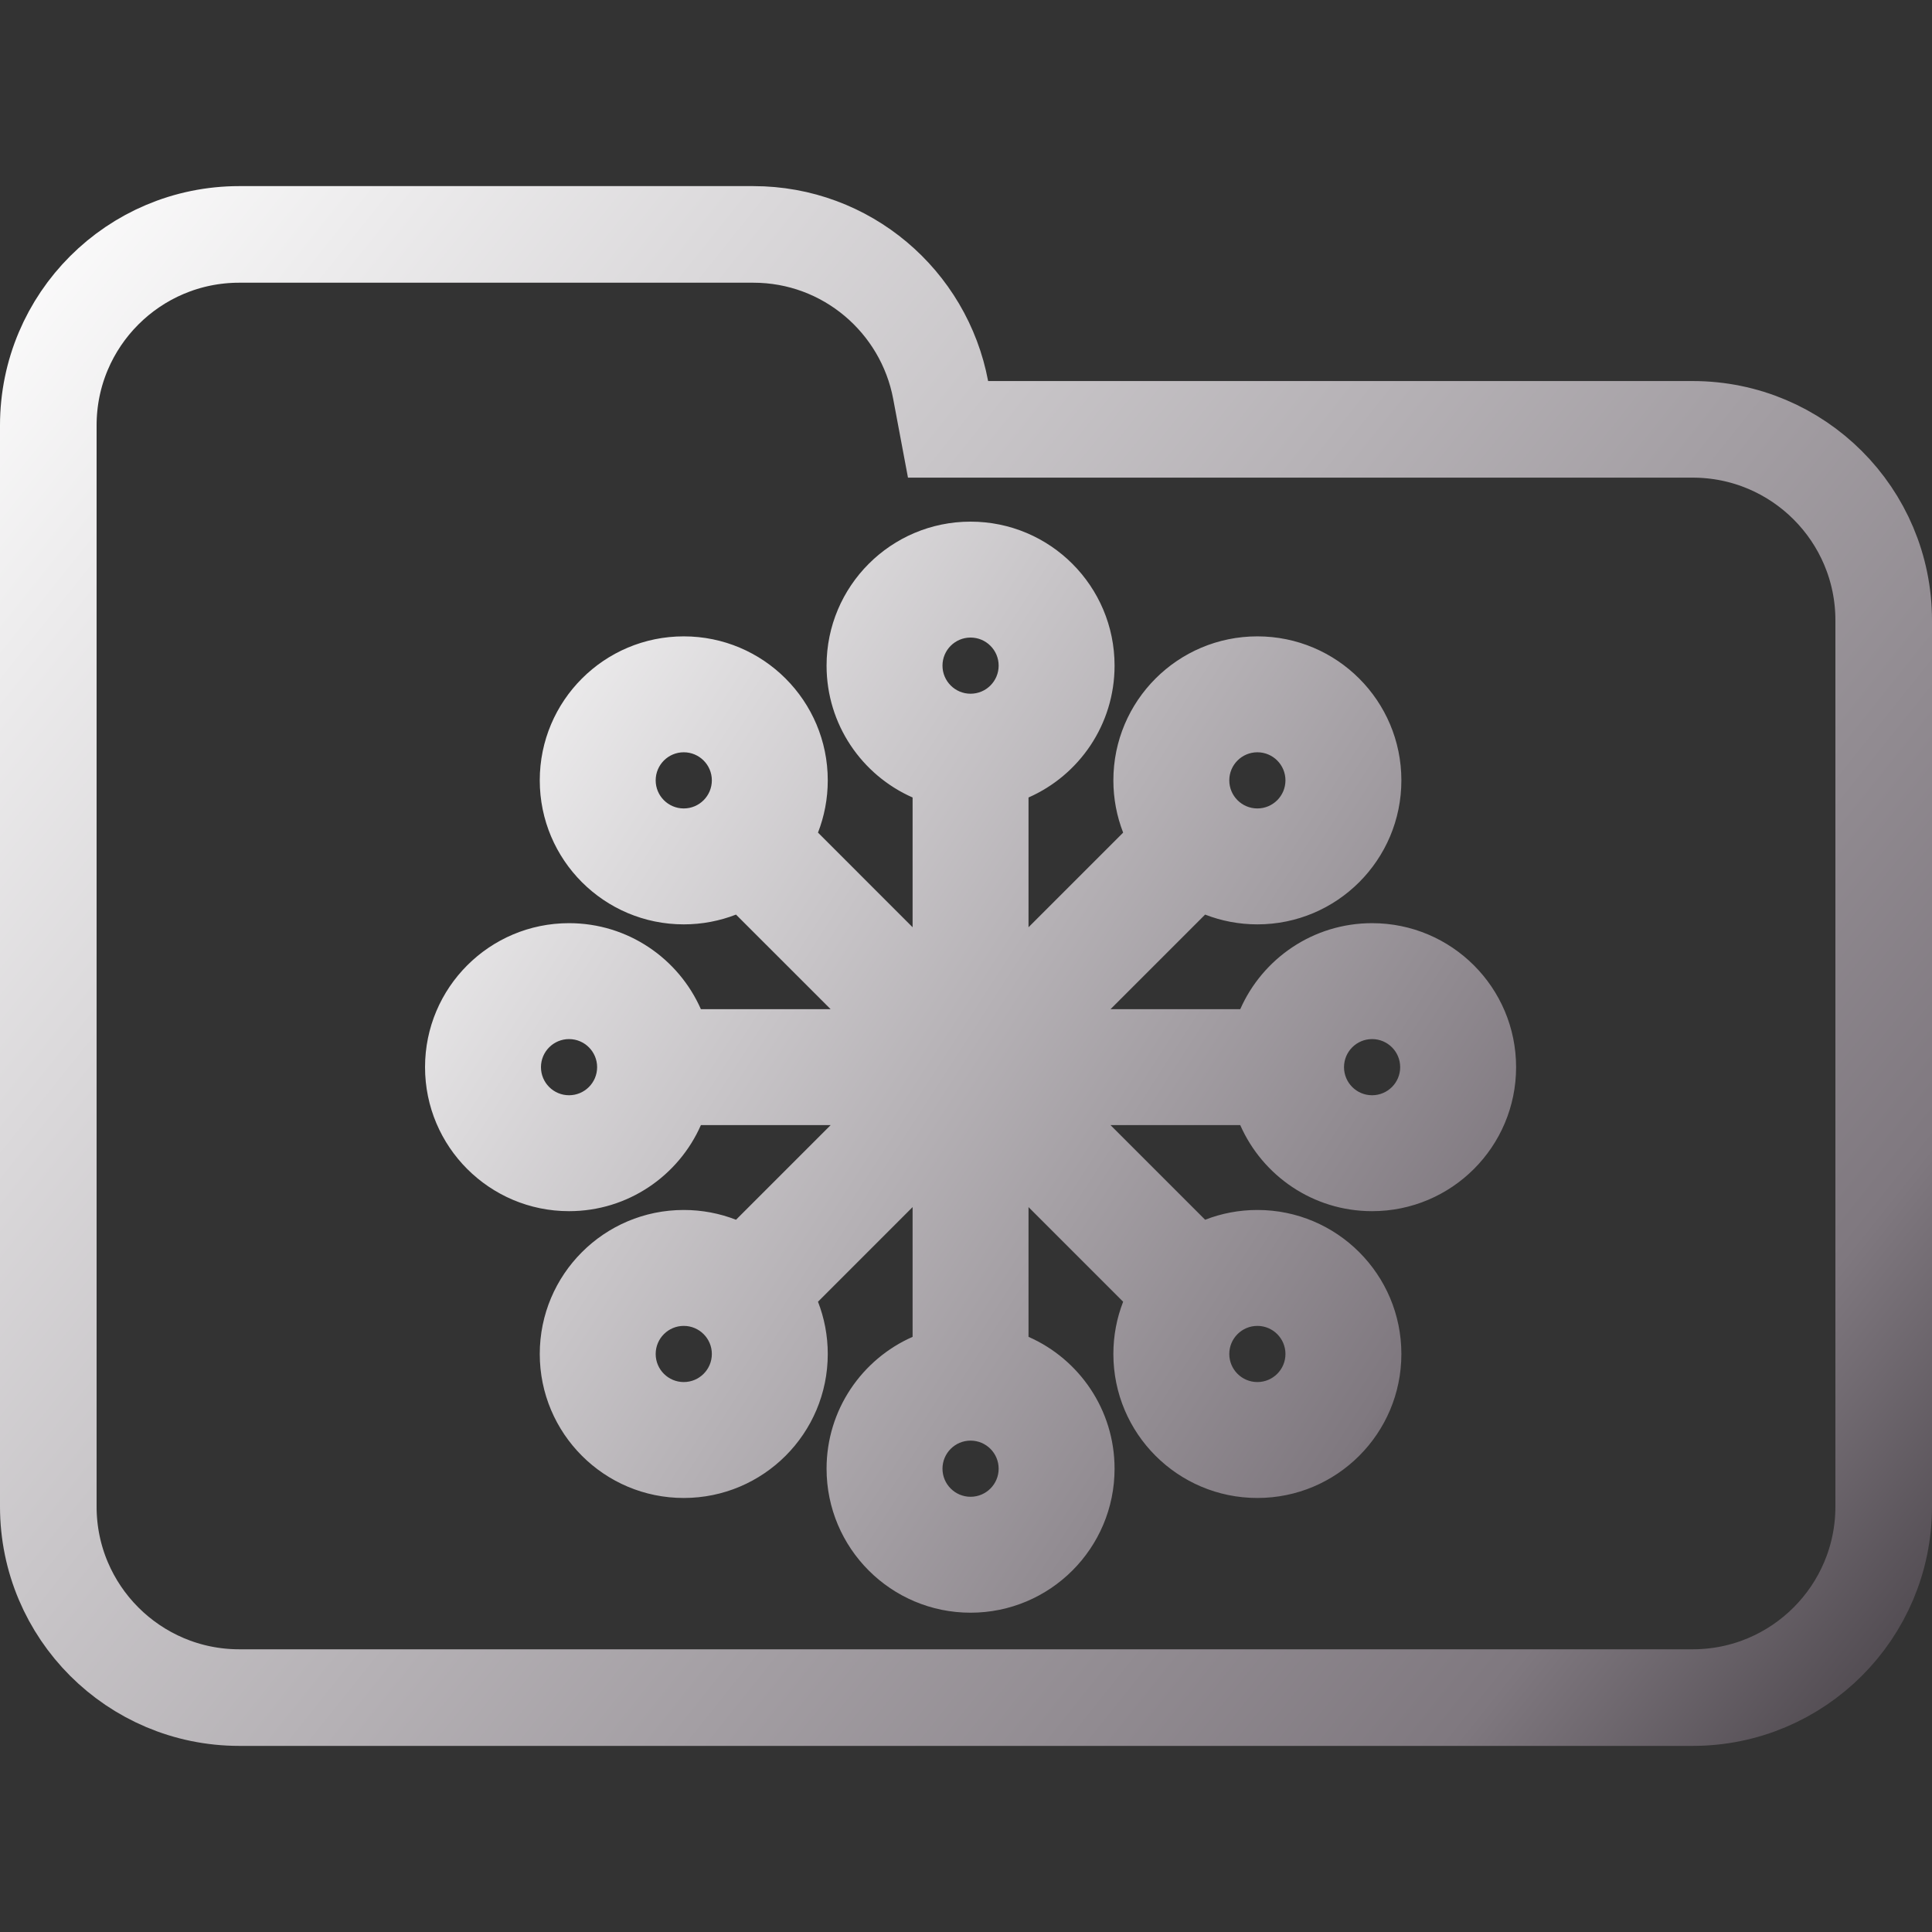 <svg width="100" height="100" viewBox="0 0 100 100" fill="none" xmlns="http://www.w3.org/2000/svg">
<rect x="0" y="0" width="100" height="100" fill="#333333" stroke="none"/>
<g clip-path="url(#clip0_106_730)">
<path d="M48.688 20.184L49.071 22.223H51.145H87.615C93.072 22.223 97.5 26.647 97.5 32.108V77.982C97.5 83.438 93.071 87.867 87.615 87.867H12.385C6.927 87.867 2.5 83.438 2.5 77.982V42.203V32.108V22.018C2.5 16.557 6.926 12.133 12.385 12.133H38.991C43.815 12.133 47.826 15.597 48.688 20.184Z" stroke="url(#paint0_linear_106_730)" stroke-width="5"/>
<path fill-rule="evenodd" clip-rule="evenodd" d="M48.783 34.453C48.783 33.651 49.434 33 50.236 33C51.039 33 51.69 33.651 51.69 34.453C51.69 35.256 51.039 35.907 50.236 35.907C49.434 35.907 48.783 35.256 48.783 34.453ZM50.236 27C46.12 27 42.783 30.337 42.783 34.453C42.783 37.502 44.614 40.124 47.236 41.278V47.994L42.339 43.096C42.665 42.258 42.845 41.345 42.845 40.391C42.845 36.275 39.508 32.938 35.391 32.938C31.275 32.938 27.938 36.275 27.938 40.391C27.938 44.508 31.275 47.845 35.391 47.845C36.345 47.845 37.258 47.665 38.096 47.339L42.994 52.236H36.278C35.124 49.614 32.502 47.783 29.453 47.783C25.337 47.783 22 51.12 22 55.236C22 59.353 25.337 62.69 29.453 62.69C32.502 62.69 35.124 60.859 36.278 58.236H42.994L38.096 63.134C37.258 62.807 36.345 62.628 35.391 62.628C31.275 62.628 27.938 65.965 27.938 70.082C27.938 74.198 31.275 77.535 35.391 77.535C39.508 77.535 42.845 74.198 42.845 70.082C42.845 69.127 42.665 68.215 42.339 67.377L47.236 62.479V69.195C44.614 70.349 42.783 72.97 42.783 76.019C42.783 80.136 46.12 83.473 50.236 83.473C54.353 83.473 57.69 80.136 57.69 76.019C57.69 72.97 55.859 70.349 53.236 69.195V62.479L58.134 67.377C57.807 68.215 57.628 69.127 57.628 70.082C57.628 74.198 60.965 77.535 65.082 77.535C69.198 77.535 72.535 74.198 72.535 70.082C72.535 65.965 69.198 62.628 65.082 62.628C64.127 62.628 63.215 62.807 62.377 63.134L57.479 58.236H64.195C65.349 60.859 67.97 62.69 71.019 62.69C75.136 62.69 78.473 59.353 78.473 55.236C78.473 51.12 75.136 47.783 71.019 47.783C67.97 47.783 65.349 49.614 64.195 52.236H57.479L62.377 47.339C63.215 47.665 64.127 47.845 65.082 47.845C69.198 47.845 72.535 44.508 72.535 40.391C72.535 36.275 69.198 32.938 65.082 32.938C60.965 32.938 57.628 36.275 57.628 40.391C57.628 41.345 57.807 42.258 58.134 43.096L53.236 47.994V41.278C55.859 40.124 57.69 37.502 57.69 34.453C57.69 30.337 54.353 27 50.236 27ZM50.236 74.566C49.434 74.566 48.783 75.217 48.783 76.019C48.783 76.822 49.434 77.473 50.236 77.473C51.039 77.473 51.69 76.822 51.69 76.019C51.69 75.217 51.039 74.566 50.236 74.566ZM71.019 53.783C70.217 53.783 69.566 54.434 69.566 55.236C69.566 56.039 70.217 56.69 71.019 56.69C71.822 56.69 72.473 56.039 72.473 55.236C72.473 54.434 71.822 53.783 71.019 53.783ZM28 55.236C28 54.434 28.651 53.783 29.453 53.783C30.256 53.783 30.907 54.434 30.907 55.236C30.907 56.039 30.256 56.69 29.453 56.69C28.651 56.69 28 56.039 28 55.236ZM33.938 40.391C33.938 39.589 34.589 38.938 35.391 38.938C36.194 38.938 36.845 39.589 36.845 40.391C36.845 41.194 36.194 41.845 35.391 41.845C34.589 41.845 33.938 41.194 33.938 40.391ZM65.082 68.628C64.279 68.628 63.628 69.279 63.628 70.082C63.628 70.884 64.279 71.535 65.082 71.535C65.884 71.535 66.535 70.884 66.535 70.082C66.535 69.279 65.884 68.628 65.082 68.628ZM65.082 38.938C64.279 38.938 63.628 39.589 63.628 40.391C63.628 41.194 64.279 41.845 65.082 41.845C65.884 41.845 66.535 41.194 66.535 40.391C66.535 39.589 65.884 38.938 65.082 38.938ZM33.938 70.082C33.938 69.279 34.589 68.628 35.391 68.628C36.194 68.628 36.845 69.279 36.845 70.082C36.845 70.884 36.194 71.535 35.391 71.535C34.589 71.535 33.938 70.884 33.938 70.082Z" fill="url(#paint1_linear_106_730)"/>
</g>
<defs>
<linearGradient id="paint0_linear_106_730" x1="0.022" y1="9.916" x2="100.228" y2="90.033" gradientUnits="userSpaceOnUse">
<stop stop-color="white"/>
<stop offset="0.849" stop-color="#7F787F"/>
<stop offset="0.983" stop-color="#4B454B"/>
</linearGradient>
<linearGradient id="paint1_linear_106_730" x1="22.012" y1="27.198" x2="87.493" y2="69.465" gradientUnits="userSpaceOnUse">
<stop stop-color="white"/>
<stop offset="0.849" stop-color="#7F787F"/>
<stop offset="0.983" stop-color="#4B454B"/>
</linearGradient>
<clipPath id="clip0_106_730">
<rect width="100" height="100" fill="white"/>
</clipPath>
</defs>
</svg>
